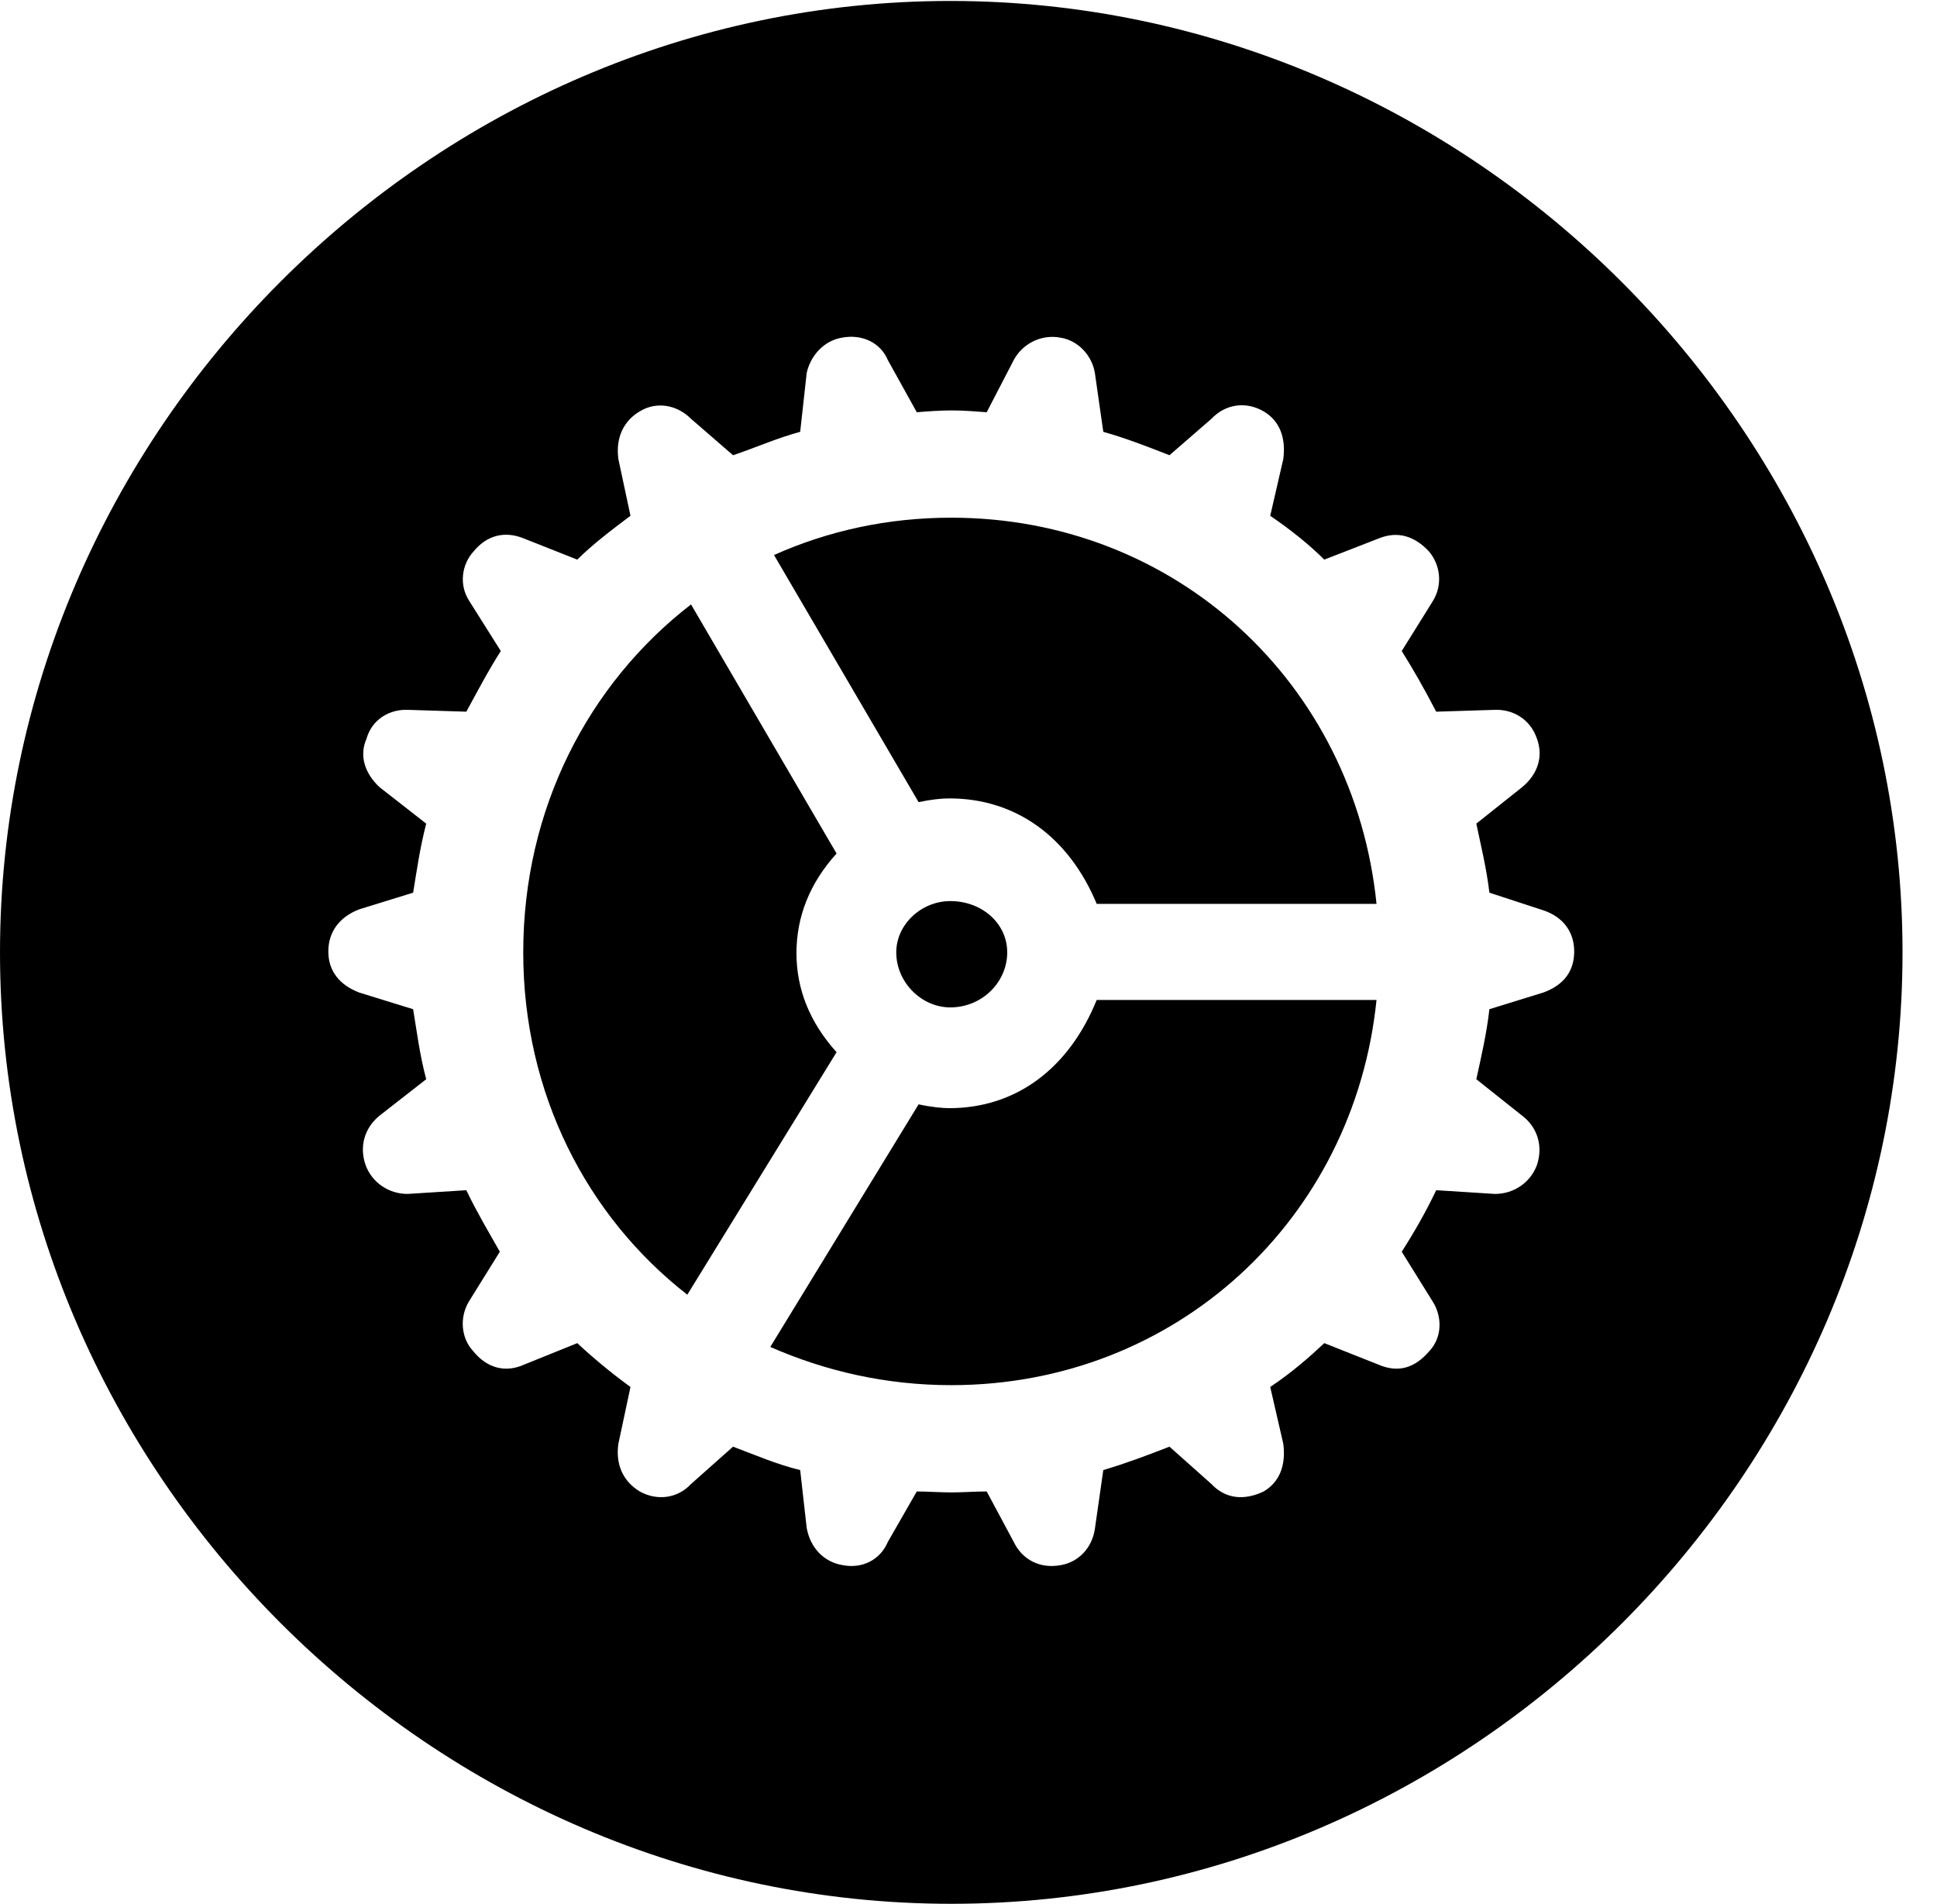 <svg version="1.1" xmlns="http://www.w3.org/2000/svg" xmlns:xlink="http://www.w3.org/1999/xlink" width="20.283" height="19.932" viewBox="0 0 20.283 19.932">
 <g>
  <rect height="19.932" opacity="0" width="20.283" x="0" y="0"/>
  <path d="M19.922 9.971C19.922 15.42 15.41 19.932 9.961 19.932C4.521 19.932 0 15.42 0 9.971C0 4.531 4.512 0.01 9.951 0.01C15.4 0.01 19.922 4.531 19.922 9.971ZM8.818 3.535C8.633 3.564 8.486 3.721 8.447 3.906L8.379 4.521C8.125 4.59 7.91 4.688 7.676 4.766L7.236 4.385C7.09 4.238 6.875 4.199 6.699 4.307C6.533 4.404 6.445 4.58 6.475 4.805L6.602 5.4C6.406 5.547 6.201 5.703 6.045 5.859L5.479 5.635C5.283 5.557 5.098 5.605 4.961 5.771C4.834 5.908 4.805 6.123 4.912 6.289L5.244 6.816C5.107 7.031 4.99 7.256 4.883 7.451L4.277 7.432C4.082 7.422 3.896 7.529 3.838 7.734C3.76 7.91 3.818 8.096 3.975 8.242L4.463 8.623C4.395 8.887 4.365 9.111 4.326 9.346L3.76 9.521C3.555 9.6 3.438 9.756 3.438 9.961C3.438 10.166 3.555 10.312 3.76 10.391L4.326 10.566C4.365 10.801 4.395 11.045 4.463 11.299L3.975 11.68C3.818 11.807 3.76 12.002 3.828 12.197C3.896 12.383 4.072 12.5 4.268 12.5L4.883 12.461C4.99 12.685 5.107 12.881 5.234 13.105L4.912 13.623C4.805 13.799 4.834 14.014 4.951 14.141C5.098 14.326 5.293 14.375 5.488 14.287L6.045 14.062C6.191 14.199 6.387 14.365 6.602 14.521L6.475 15.117C6.445 15.332 6.523 15.508 6.699 15.615C6.875 15.713 7.09 15.693 7.236 15.537L7.676 15.146C7.91 15.234 8.135 15.332 8.379 15.391L8.447 15.996C8.486 16.211 8.633 16.357 8.828 16.387C9.033 16.426 9.219 16.328 9.297 16.143L9.6 15.615C9.707 15.615 9.844 15.625 9.961 15.625C10.088 15.625 10.205 15.615 10.332 15.615L10.615 16.143C10.703 16.328 10.889 16.426 11.104 16.387C11.289 16.357 11.435 16.211 11.465 16.006L11.553 15.391C11.787 15.322 12.021 15.234 12.246 15.146L12.685 15.537C12.832 15.693 13.027 15.713 13.232 15.615C13.398 15.518 13.467 15.342 13.438 15.117L13.301 14.521C13.535 14.365 13.721 14.199 13.867 14.062L14.434 14.287C14.639 14.375 14.815 14.326 14.971 14.141C15.098 14.004 15.107 13.789 15 13.623L14.678 13.105C14.815 12.891 14.932 12.685 15.039 12.461L15.654 12.5C15.85 12.5 16.025 12.383 16.094 12.197C16.162 11.992 16.094 11.797 15.938 11.68L15.459 11.299C15.508 11.074 15.566 10.83 15.596 10.566L16.162 10.391C16.377 10.312 16.484 10.166 16.484 9.961C16.484 9.756 16.367 9.6 16.162 9.531L15.596 9.346C15.566 9.092 15.508 8.857 15.459 8.623L15.938 8.242C16.104 8.105 16.162 7.92 16.094 7.734C16.025 7.529 15.84 7.422 15.645 7.432L15.039 7.451C14.912 7.207 14.795 7.002 14.678 6.816L15 6.299C15.107 6.133 15.088 5.918 14.961 5.771C14.815 5.615 14.639 5.557 14.443 5.635L13.867 5.859C13.711 5.703 13.516 5.547 13.301 5.4L13.438 4.805C13.467 4.58 13.398 4.404 13.232 4.307C13.047 4.199 12.832 4.229 12.685 4.385L12.246 4.766C12.021 4.678 11.797 4.59 11.553 4.521L11.465 3.906C11.435 3.721 11.289 3.564 11.104 3.535C10.898 3.496 10.703 3.604 10.615 3.77L10.332 4.316C10.205 4.307 10.098 4.297 9.961 4.297C9.844 4.297 9.707 4.307 9.6 4.316L9.297 3.77C9.219 3.584 9.023 3.496 8.818 3.535ZM9.961 14.502C9.277 14.502 8.643 14.355 8.066 14.102L9.619 11.562C9.756 11.592 9.873 11.602 9.941 11.602C10.635 11.602 11.191 11.191 11.484 10.469L14.414 10.469C14.18 12.764 12.315 14.502 9.961 14.502ZM8.76 8.936C8.477 9.248 8.34 9.6 8.34 9.98C8.34 10.352 8.477 10.703 8.76 11.016L7.197 13.555C6.143 12.734 5.479 11.445 5.479 9.971C5.479 8.467 6.162 7.158 7.236 6.328ZM10.547 9.971C10.547 10.283 10.283 10.547 9.951 10.547C9.648 10.547 9.385 10.283 9.385 9.971C9.385 9.678 9.648 9.434 9.951 9.434C10.283 9.434 10.547 9.668 10.547 9.971ZM14.414 9.463L11.484 9.463C11.191 8.76 10.635 8.359 9.941 8.359C9.863 8.359 9.756 8.369 9.619 8.398L8.105 5.811C8.672 5.557 9.297 5.42 9.961 5.42C12.315 5.42 14.18 7.158 14.414 9.463Z" fill="currentColor"/>
 </g>
</svg>
